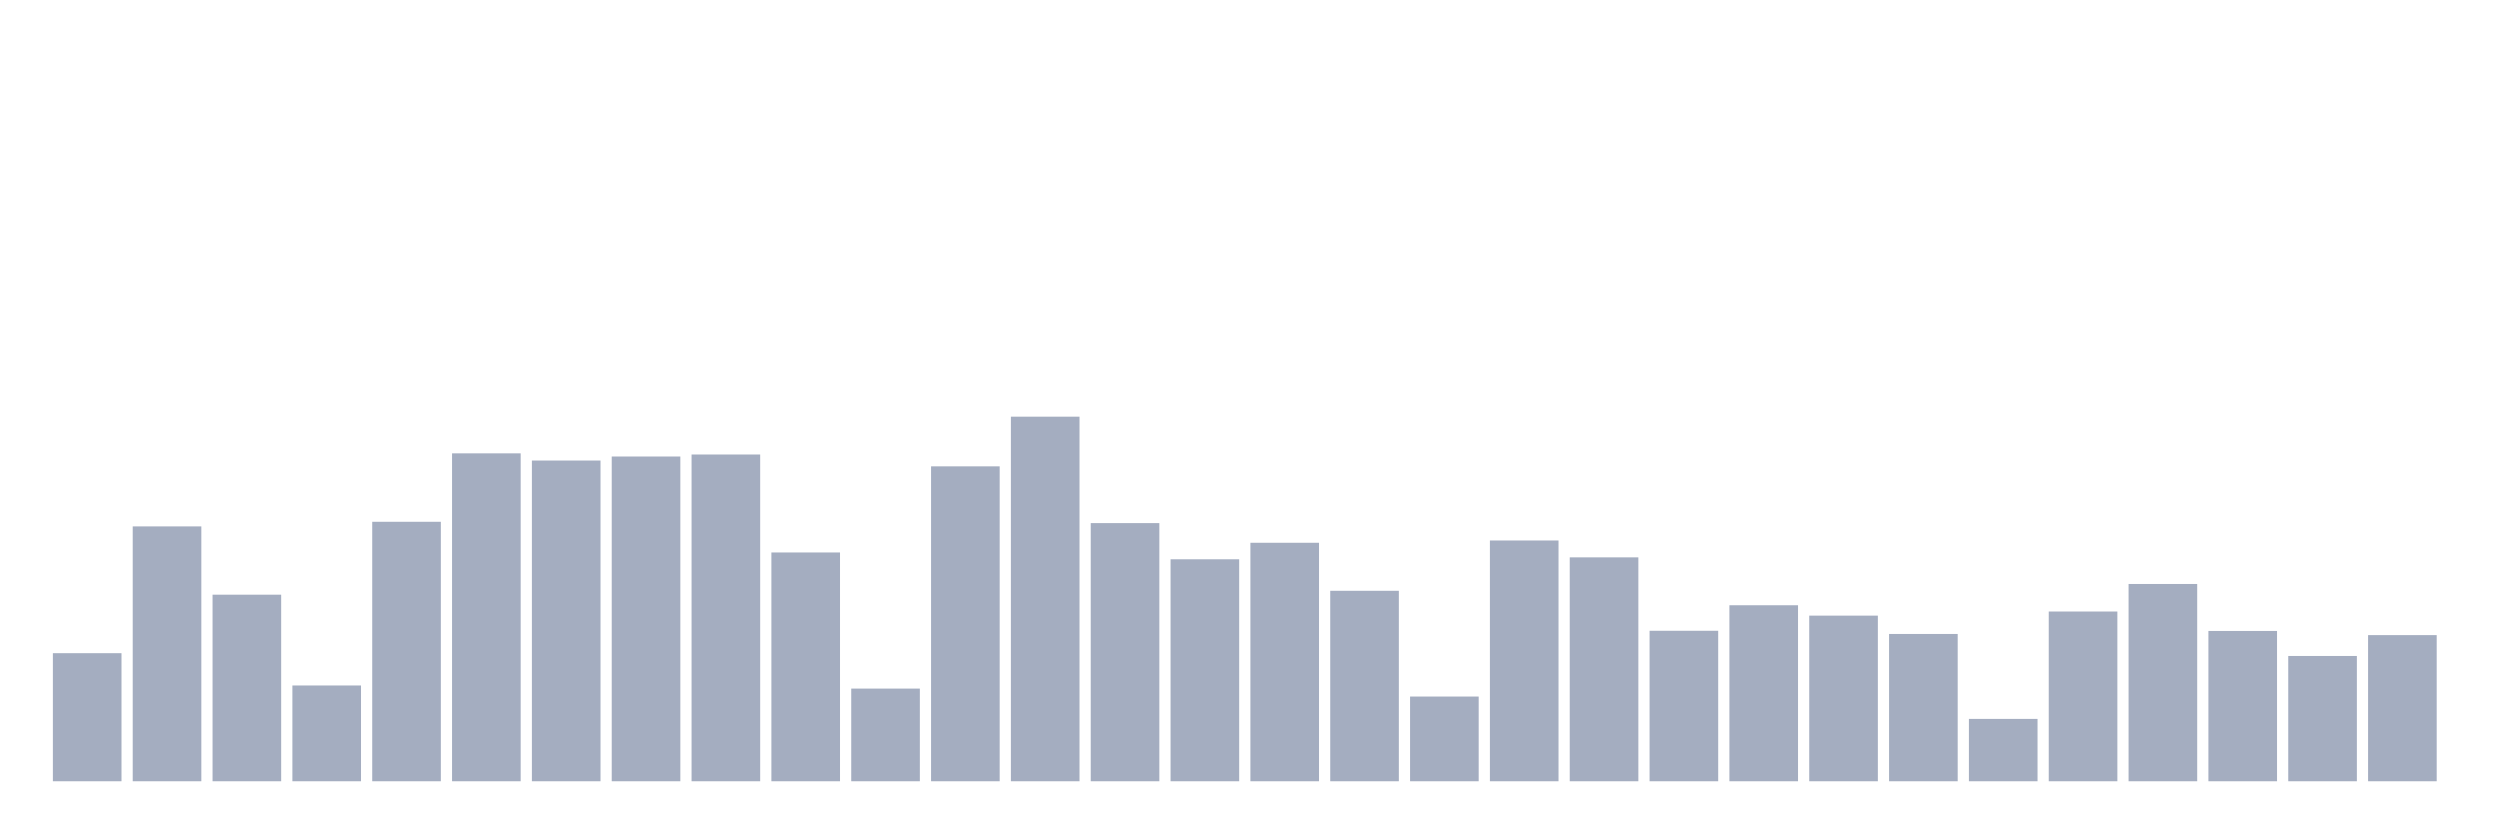 <svg xmlns="http://www.w3.org/2000/svg" viewBox="0 0 480 160"><g transform="translate(10,10)"><rect class="bar" x="0.153" width="13.175" y="115.411" height="24.589" fill="rgb(164,173,192)"></rect><rect class="bar" x="15.482" width="13.175" y="91.068" height="48.932" fill="rgb(164,173,192)"></rect><rect class="bar" x="30.81" width="13.175" y="104.179" height="35.821" fill="rgb(164,173,192)"></rect><rect class="bar" x="46.138" width="13.175" y="121.611" height="18.389" fill="rgb(164,173,192)"></rect><rect class="bar" x="61.466" width="13.175" y="90.181" height="49.819" fill="rgb(164,173,192)"></rect><rect class="bar" x="76.794" width="13.175" y="77.043" height="62.957" fill="rgb(164,173,192)"></rect><rect class="bar" x="92.123" width="13.175" y="78.422" height="61.578" fill="rgb(164,173,192)"></rect><rect class="bar" x="107.451" width="13.175" y="77.649" height="62.351" fill="rgb(164,173,192)"></rect><rect class="bar" x="122.779" width="13.175" y="77.263" height="62.737" fill="rgb(164,173,192)"></rect><rect class="bar" x="138.107" width="13.175" y="96.073" height="43.927" fill="rgb(164,173,192)"></rect><rect class="bar" x="153.436" width="13.175" y="122.208" height="17.792" fill="rgb(164,173,192)"></rect><rect class="bar" x="168.764" width="13.175" y="79.537" height="60.463" fill="rgb(164,173,192)"></rect><rect class="bar" x="184.092" width="13.175" y="70" height="70" fill="rgb(164,173,192)"></rect><rect class="bar" x="199.42" width="13.175" y="90.435" height="49.565" fill="rgb(164,173,192)"></rect><rect class="bar" x="214.748" width="13.175" y="97.382" height="42.618" fill="rgb(164,173,192)"></rect><rect class="bar" x="230.077" width="13.175" y="94.212" height="45.788" fill="rgb(164,173,192)"></rect><rect class="bar" x="245.405" width="13.175" y="103.432" height="36.568" fill="rgb(164,173,192)"></rect><rect class="bar" x="260.733" width="13.175" y="123.736" height="16.264" fill="rgb(164,173,192)"></rect><rect class="bar" x="276.061" width="13.175" y="93.772" height="46.228" fill="rgb(164,173,192)"></rect><rect class="bar" x="291.39" width="13.175" y="97.013" height="42.987" fill="rgb(164,173,192)"></rect><rect class="bar" x="306.718" width="13.175" y="111.108" height="28.892" fill="rgb(164,173,192)"></rect><rect class="bar" x="322.046" width="13.175" y="106.208" height="33.792" fill="rgb(164,173,192)"></rect><rect class="bar" x="337.374" width="13.175" y="108.201" height="31.799" fill="rgb(164,173,192)"></rect><rect class="bar" x="352.702" width="13.175" y="111.722" height="28.278" fill="rgb(164,173,192)"></rect><rect class="bar" x="368.031" width="13.175" y="128.03" height="11.97" fill="rgb(164,173,192)"></rect><rect class="bar" x="383.359" width="13.175" y="107.411" height="32.589" fill="rgb(164,173,192)"></rect><rect class="bar" x="398.687" width="13.175" y="102.124" height="37.876" fill="rgb(164,173,192)"></rect><rect class="bar" x="414.015" width="13.175" y="111.143" height="28.857" fill="rgb(164,173,192)"></rect><rect class="bar" x="429.344" width="13.175" y="115.947" height="24.053" fill="rgb(164,173,192)"></rect><rect class="bar" x="444.672" width="13.175" y="111.942" height="28.058" fill="rgb(164,173,192)"></rect></g></svg>